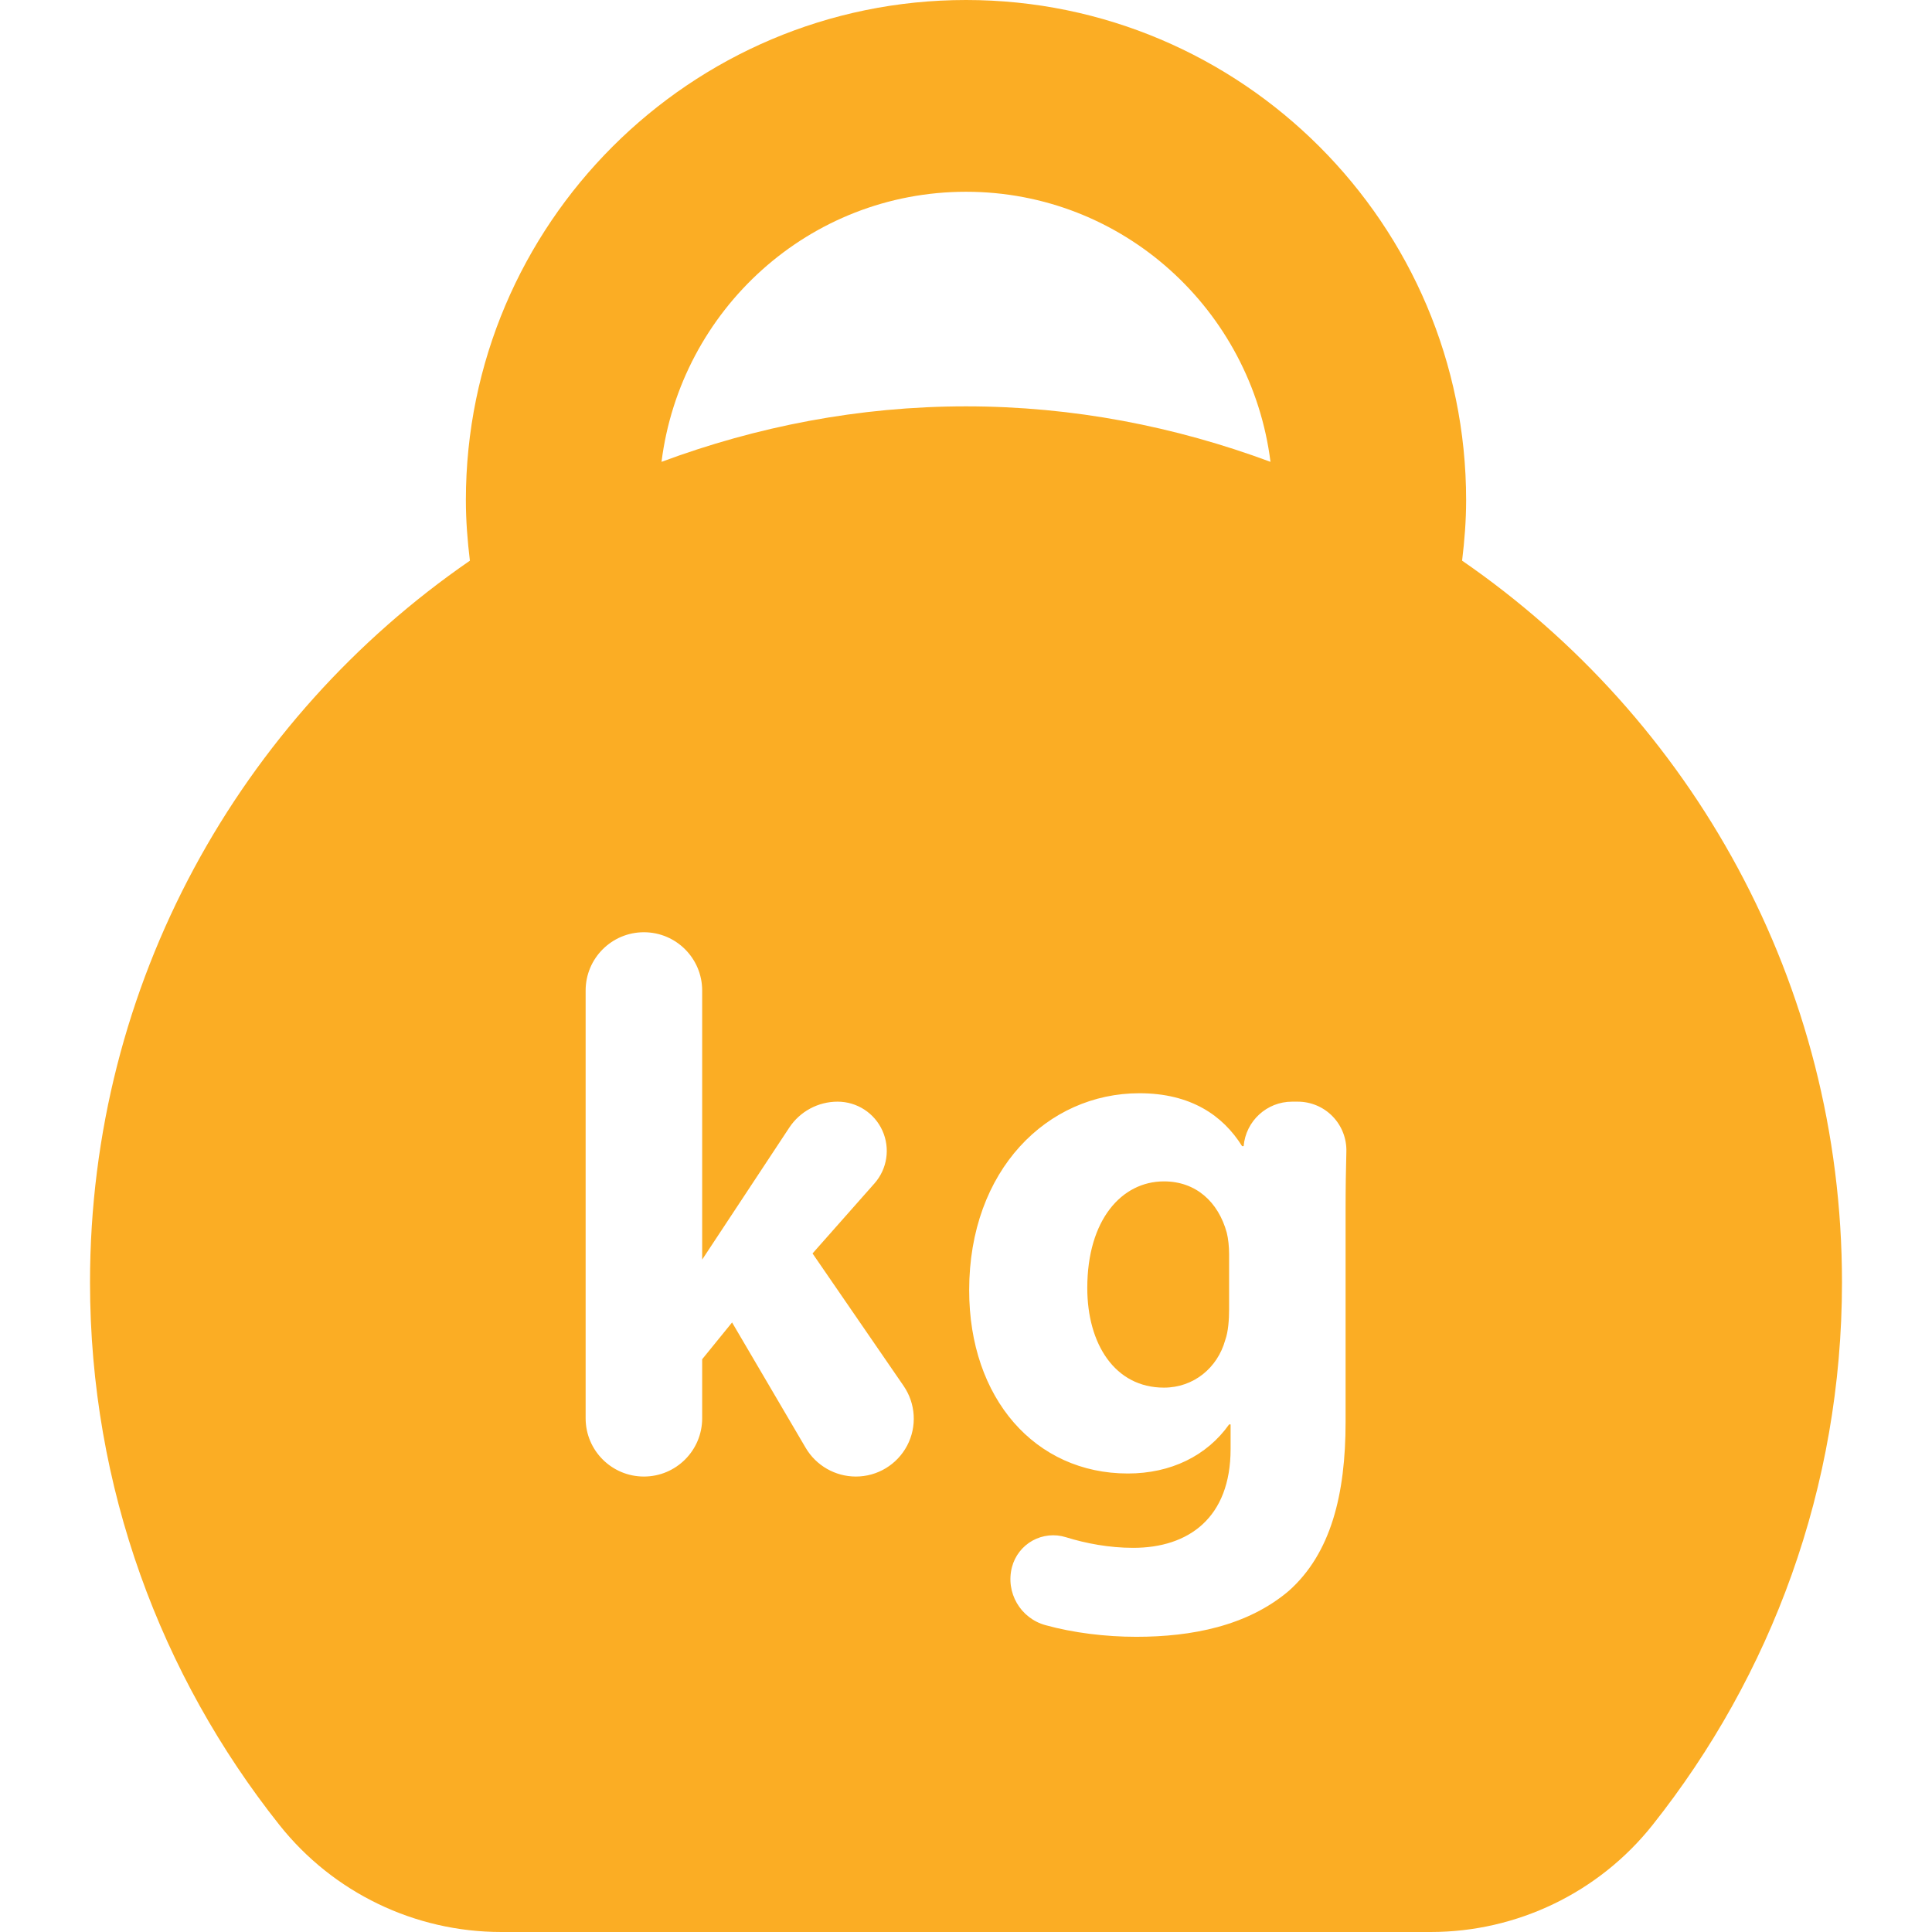 <?xml version="1.0" encoding="iso-8859-1"?>
<!-- Generator: Adobe Illustrator 18.0.0, SVG Export Plug-In . SVG Version: 6.00 Build 0)  -->
<!DOCTYPE svg PUBLIC "-//W3C//DTD SVG 1.1//EN" "http://www.w3.org/Graphics/SVG/1.1/DTD/svg11.dtd">
<svg xmlns="http://www.w3.org/2000/svg" xmlns:xlink="http://www.w3.org/1999/xlink" version="1.1" id="Capa_1" x="0px" y="0px" viewBox="0 0 474.952 474.952" style="enable-background:new 0 0 474.952 474.952;" xml:space="preserve" width="512px" height="512px">
<g>
	<path d="M359.434,137.829c0.593-4.887,0.991-9.828,0.991-14.877C360.425,55.155,305.27,0,237.481,0   C169.68,0,114.528,55.155,114.528,122.952c0,5.049,0.398,9.998,0.988,14.887c-56.373,38.834-93.387,103.762-93.387,177.4   c0,50.465,17.456,96.748,46.567,133.408c13.198,16.629,33.277,26.305,54.51,26.305h228.541c21.2,0,41.325-9.699,54.507-26.305   c29.112-36.66,46.568-82.943,46.568-133.408C452.823,241.6,415.807,176.663,359.434,137.829z M237.481,47.143   c38.571,0,70.146,29.064,74.849,66.393c-23.348-8.67-48.486-13.641-74.849-13.641c-26.366,0-51.511,4.971-74.858,13.641   C167.317,76.207,198.9,47.143,237.481,47.143z M223.001,355.383c-2.465,4.674-7.306,7.603-12.592,7.603   c-5.079,0-9.783-2.693-12.355-7.074l-18.086-30.809l-7.35,9.047v14.51c0,7.912-6.414,14.326-14.325,14.326   c-7.911,0-14.325-6.414-14.325-14.326V243.503c0-7.91,6.414-14.326,14.325-14.326c7.912,0,14.325,6.416,14.325,14.326v66.148   l21.408-32.434c2.632-3.988,7.098-6.391,11.877-6.391c4.759,0,9.07,2.785,11.027,7.127c1.955,4.336,1.19,9.416-1.966,12.982   l-15.215,17.205l22.382,32.555C225.127,345.053,225.464,350.711,223.001,355.383z M330.791,298.159v51.447   c0,17.717-3.576,32.227-13.935,41.465c-10.189,8.67-23.939,11.311-37.505,11.311c-7.581,0-15.468-0.969-22.335-2.863   c-6.192-1.703-9.86-8.057-8.24-14.271c0.721-2.762,2.546-5.117,5.045-6.508c2.512-1.389,5.472-1.695,8.203-0.844   c4.929,1.535,10.661,2.617,16.561,2.617c13.579,0,23.938-7.352,23.938-24.309v-6.031h-0.367   c-5.478,7.727-14.333,12.063-24.892,12.063c-22.803,0-39.009-18.469-39.009-45.049c0-29.586,19.228-48.432,41.847-48.432   c12.63,0,20.534,5.463,25.245,13.006h0.383c0.53-6.186,5.703-10.934,11.909-10.934h1.396c3.231,0,6.325,1.305,8.571,3.621   c2.25,2.318,3.47,5.449,3.378,8.678C330.868,287.202,330.791,292.096,330.791,298.159z" fill="#fbad24"/>
	<path d="M286.135,290.424c-10.374,0-18.843,9.43-18.843,26.203c0,13.758,6.781,24.5,18.843,24.5   c7.351,0,13.183-4.904,15.068-11.688c0.753-2.072,0.953-5.086,0.953-7.541v-13.566c0-1.889-0.2-3.767-0.569-5.279   C299.517,295.518,294.053,290.424,286.135,290.424z" fill="#fbad24"/>
</g>
<g>
</g>
<g>
</g>
<g>
</g>
<g>
</g>
<g>
</g>
<g>
</g>
<g>
</g>
<g>
</g>
<g>
</g>
<g>
</g>
<g>
</g>
<g>
</g>
<g>
</g>
<g>
</g>
<g>
</g>
</svg>
